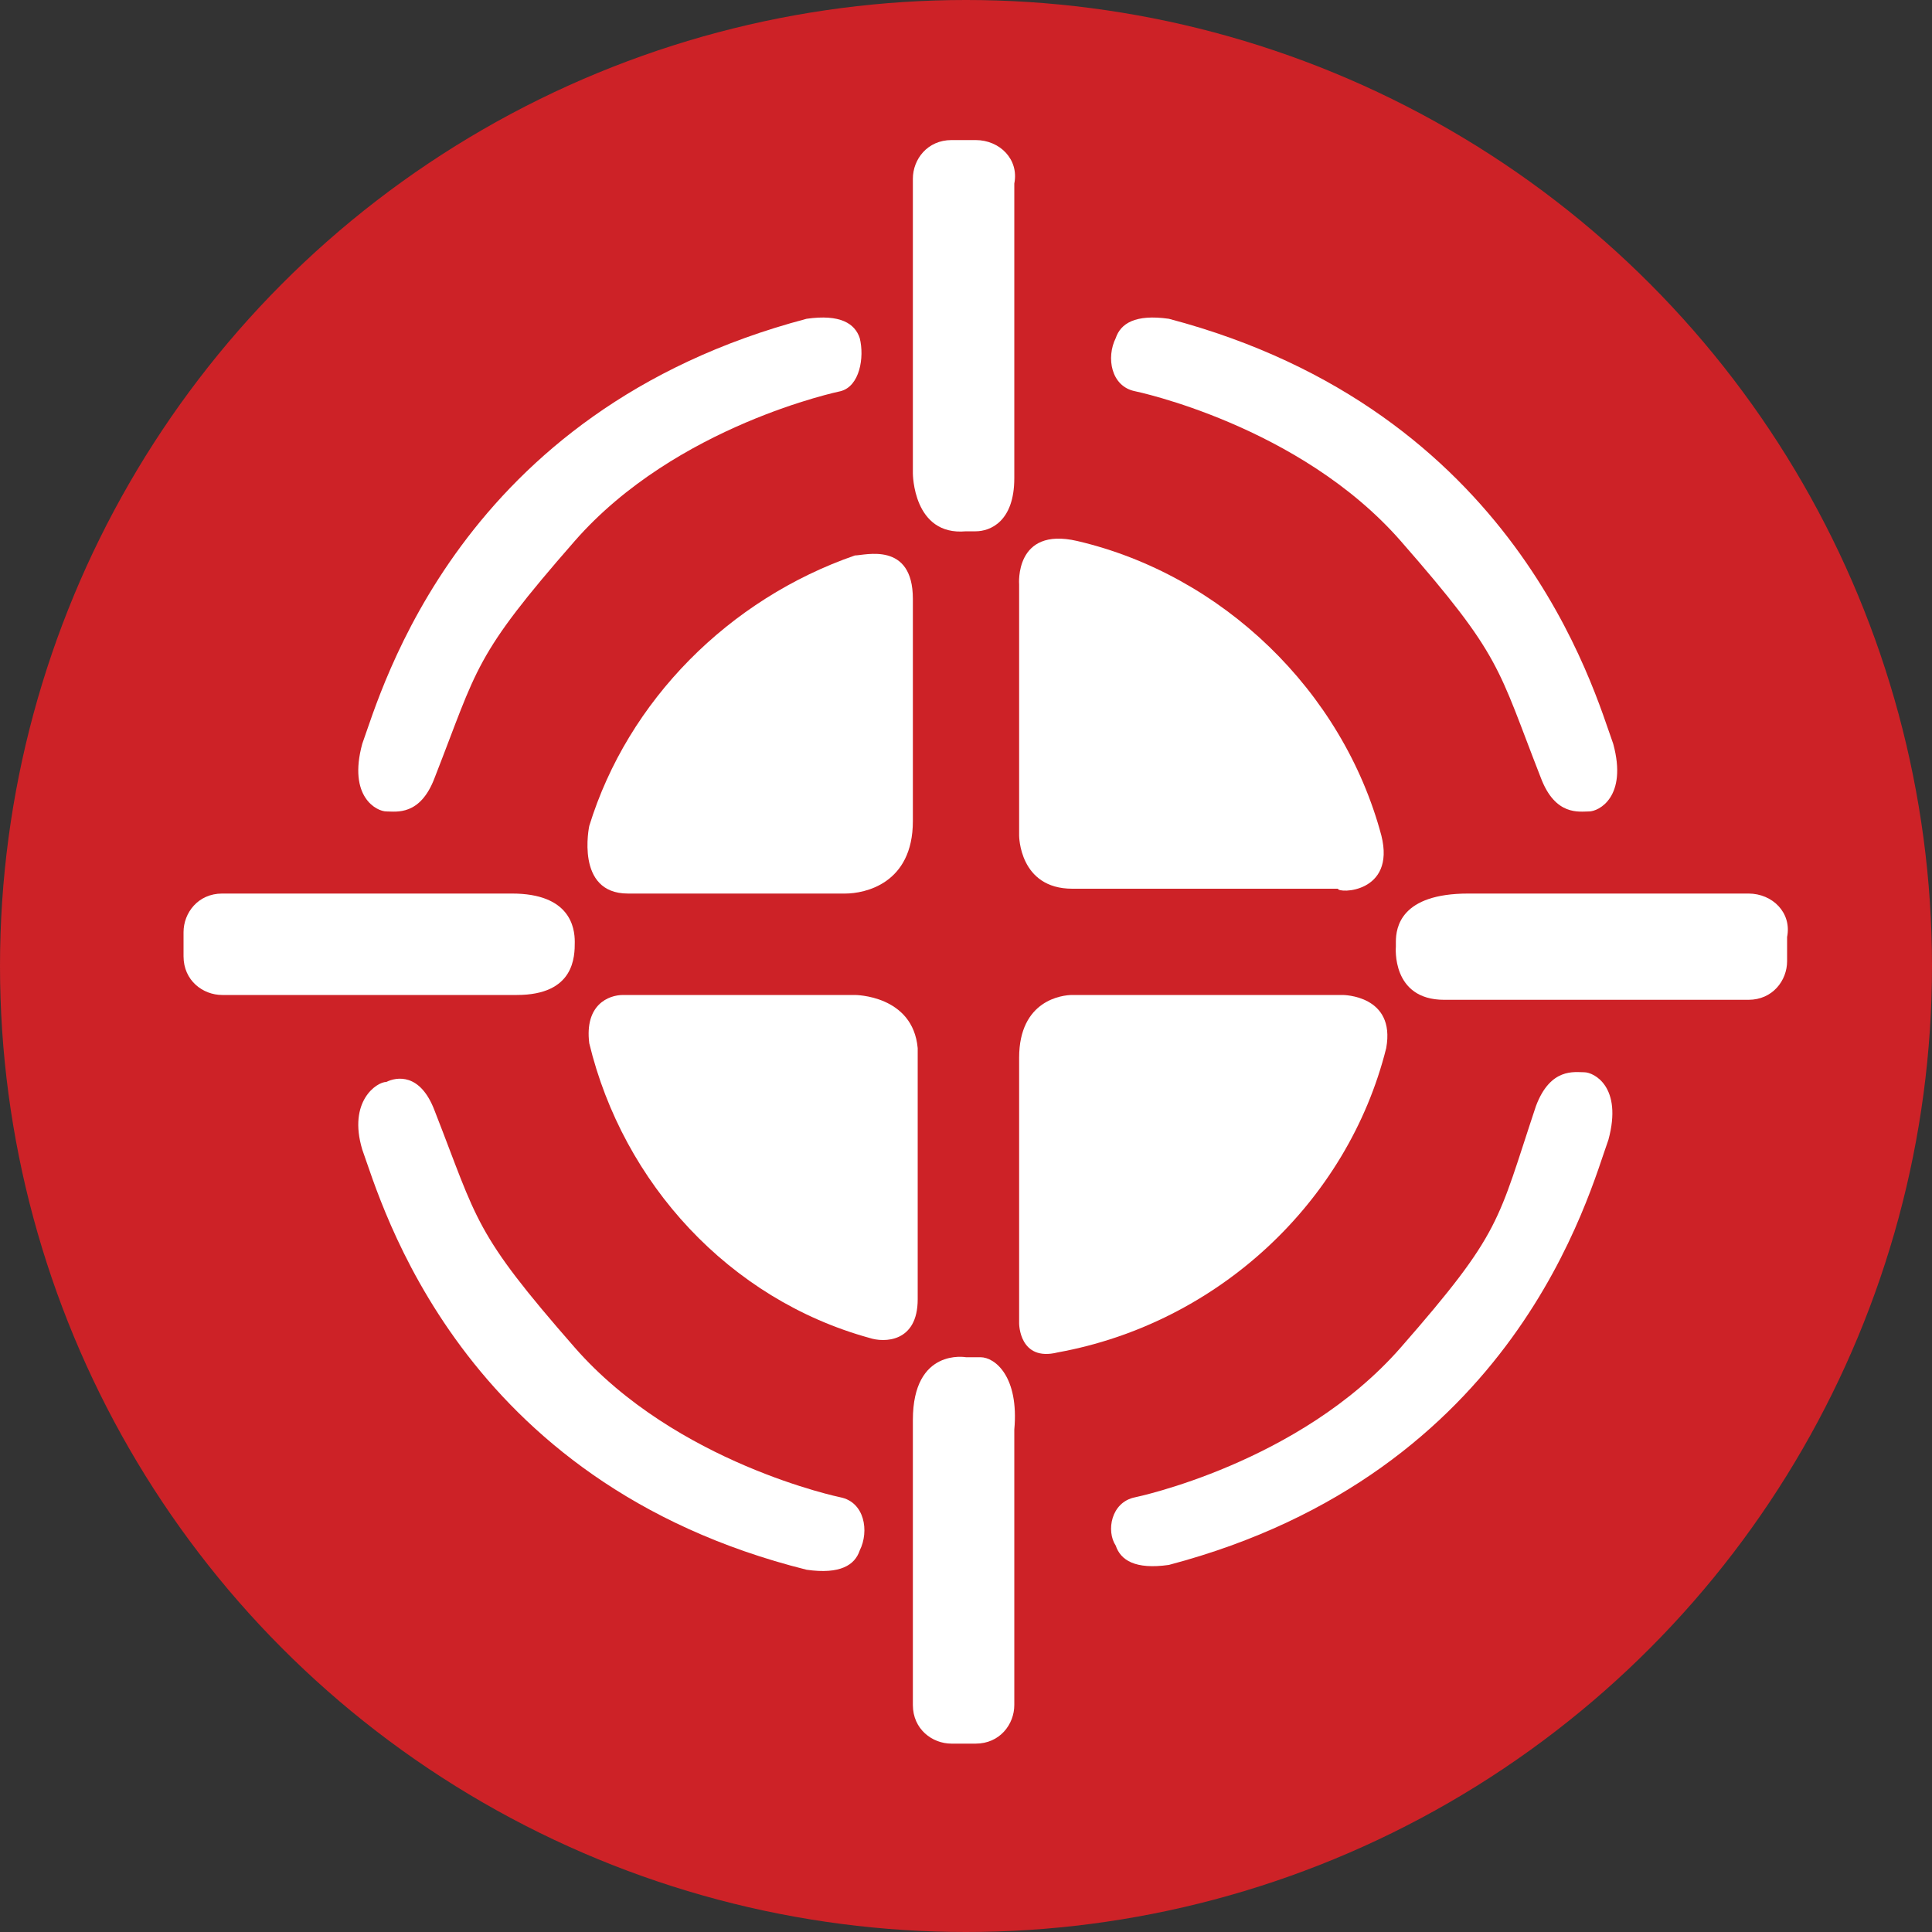 <?xml version="1.0" encoding="utf-8"?>
<!-- Generator: Adobe Illustrator 19.0.0, SVG Export Plug-In . SVG Version: 6.00 Build 0)  -->
<svg version="1.1" id="Layer_1" xmlns="http://www.w3.org/2000/svg" xmlns:xlink="http://www.w3.org/1999/xlink" x="0px" y="0px"
	 viewBox="0 0 40 40" style="enable-background:new 0 0 40 40;" xml:space="preserve">
<rect x="0" y="0" width="40" height="40" fill="#333333" stroke="none"/>
<style type="text/css">
	.st0{fill:#CD2227;}
	.st1{fill:#FFFFFF;}
</style>
<g>
	<circle id="XMLID_13_" class="st0" cx="20" cy="20" r="20"/>
	<g>
		<g>
			<path id="XMLID_12_" class="st1" d="M23.5,8.1c0,0,3.4,0.7,5.5,3.1c2.1,2.4,2,2.6,2.9,4.9c0.3,0.8,0.8,0.7,1,0.7
				c0.2,0,0.8-0.3,0.5-1.4c-0.4-1.1-2-6.9-9.2-8.8c-0.7-0.1-1,0.1-1.1,0.4C22.9,7.4,23,8,23.5,8.1z"/>
			<path id="XMLID_11_" class="st1" d="M17.4,8.1c0,0-3.4,0.7-5.5,3.1c-2.1,2.4-2,2.6-2.9,4.9c-0.3,0.8-0.8,0.7-1,0.7
				c-0.2,0-0.8-0.3-0.5-1.4c0.4-1.1,2-6.9,9.2-8.8c0.7-0.1,1,0.1,1.1,0.4C17.9,7.4,17.8,8,17.4,8.1z"/>
			<path id="XMLID_10_" class="st1" d="M17.4,31c0,0-3.4-0.7-5.5-3.1c-2.1-2.4-2-2.6-2.9-4.9c-0.3-0.8-0.8-0.7-1-0.6
				c-0.2,0-0.8,0.4-0.5,1.4c0.4,1.1,2,6.9,9.2,8.7c0.7,0.1,1-0.1,1.1-0.4C18,31.7,17.9,31.1,17.4,31z"/>
			<path id="XMLID_9_" class="st1" d="M23.5,31c0,0,3.4-0.7,5.5-3.1c2.1-2.4,2-2.6,2.8-5c0.3-0.8,0.8-0.7,1-0.7
				c0.2,0,0.8,0.3,0.5,1.4c-0.4,1.1-1.9,6.9-9.1,8.8c-0.7,0.1-1-0.1-1.1-0.4C22.9,31.7,23,31.1,23.5,31z"/>
		</g>
		<path id="XMLID_8_" class="st1" d="M27.8,20.6h-5.6c-0.2,0-1.1,0.1-1.1,1.3v5.5c0,0,0,0.8,0.8,0.6c3.3-0.6,6-3.1,6.8-6.3
			C28.9,20.6,27.8,20.6,27.8,20.6z"/>
		<path id="XMLID_7_" class="st1" d="M36.2,18.5h-5.8c-1.4,0-1.5,0.7-1.5,1c0,0,0,0.1,0,0.1c0,0-0.1,1.1,1,1.1h6.3
			c0.5,0,0.8-0.4,0.8-0.8v-0.5C37.1,18.9,36.7,18.5,36.2,18.5z"/>
		<path id="XMLID_6_" class="st1" d="M20.3,28.1c-0.1,0-0.2,0-0.3,0l0,0c0,0-1.1-0.2-1.1,1.3v5.9c0,0.5,0.4,0.8,0.8,0.8h0.5
			c0.5,0,0.8-0.4,0.8-0.8v-5.7C21.1,28.5,20.6,28.1,20.3,28.1z"/>
		<path id="XMLID_5_" class="st1" d="M17.7,20.6h-4.8c-0.3,0-0.8,0.2-0.7,1c0.7,2.9,2.9,5.3,5.8,6.1c0.3,0.1,1,0.1,1-0.8v-5.2
			C18.9,20.6,17.7,20.6,17.7,20.6z"/>
		<path id="XMLID_4_" class="st1" d="M11.9,19.5c0-0.3-0.1-1-1.3-1h-6c-0.5,0-0.8,0.4-0.8,0.8v0.5c0,0.5,0.4,0.8,0.8,0.8h6.1
			C11.9,20.6,11.9,19.8,11.9,19.5C11.9,19.6,11.9,19.6,11.9,19.5C11.9,19.6,11.9,19.5,11.9,19.5z"/>
		<path id="XMLID_3_" class="st1" d="M28.6,17.3c-0.8-3-3.3-5.4-6.3-6.1c-1.3-0.3-1.2,0.9-1.2,0.9v5.2c0,0,0,1.1,1.1,1.1h5.5
			C27.7,18.5,28.9,18.5,28.6,17.3z"/>
		<path id="XMLID_2_" class="st1" d="M17.7,11.5c-2.6,0.9-4.7,3-5.5,5.6c0,0-0.3,1.4,0.8,1.4h4.5c0.4,0,1.4-0.2,1.4-1.5v-4.6
			C18.9,11.2,17.9,11.5,17.7,11.5z"/>
		<path id="XMLID_1_" class="st1" d="M20.2,2.9h-0.5c-0.5,0-0.8,0.4-0.8,0.8v6.1c0,0,0,1.3,1.1,1.2c0,0,0.1,0,0.1,0c0,0,0,0,0,0
			c0,0,0.1,0,0.1,0c0.3,0,0.8-0.2,0.8-1.1V3.8C21.1,3.3,20.7,2.9,20.2,2.9z"/>
	</g>
</g>
</svg>
